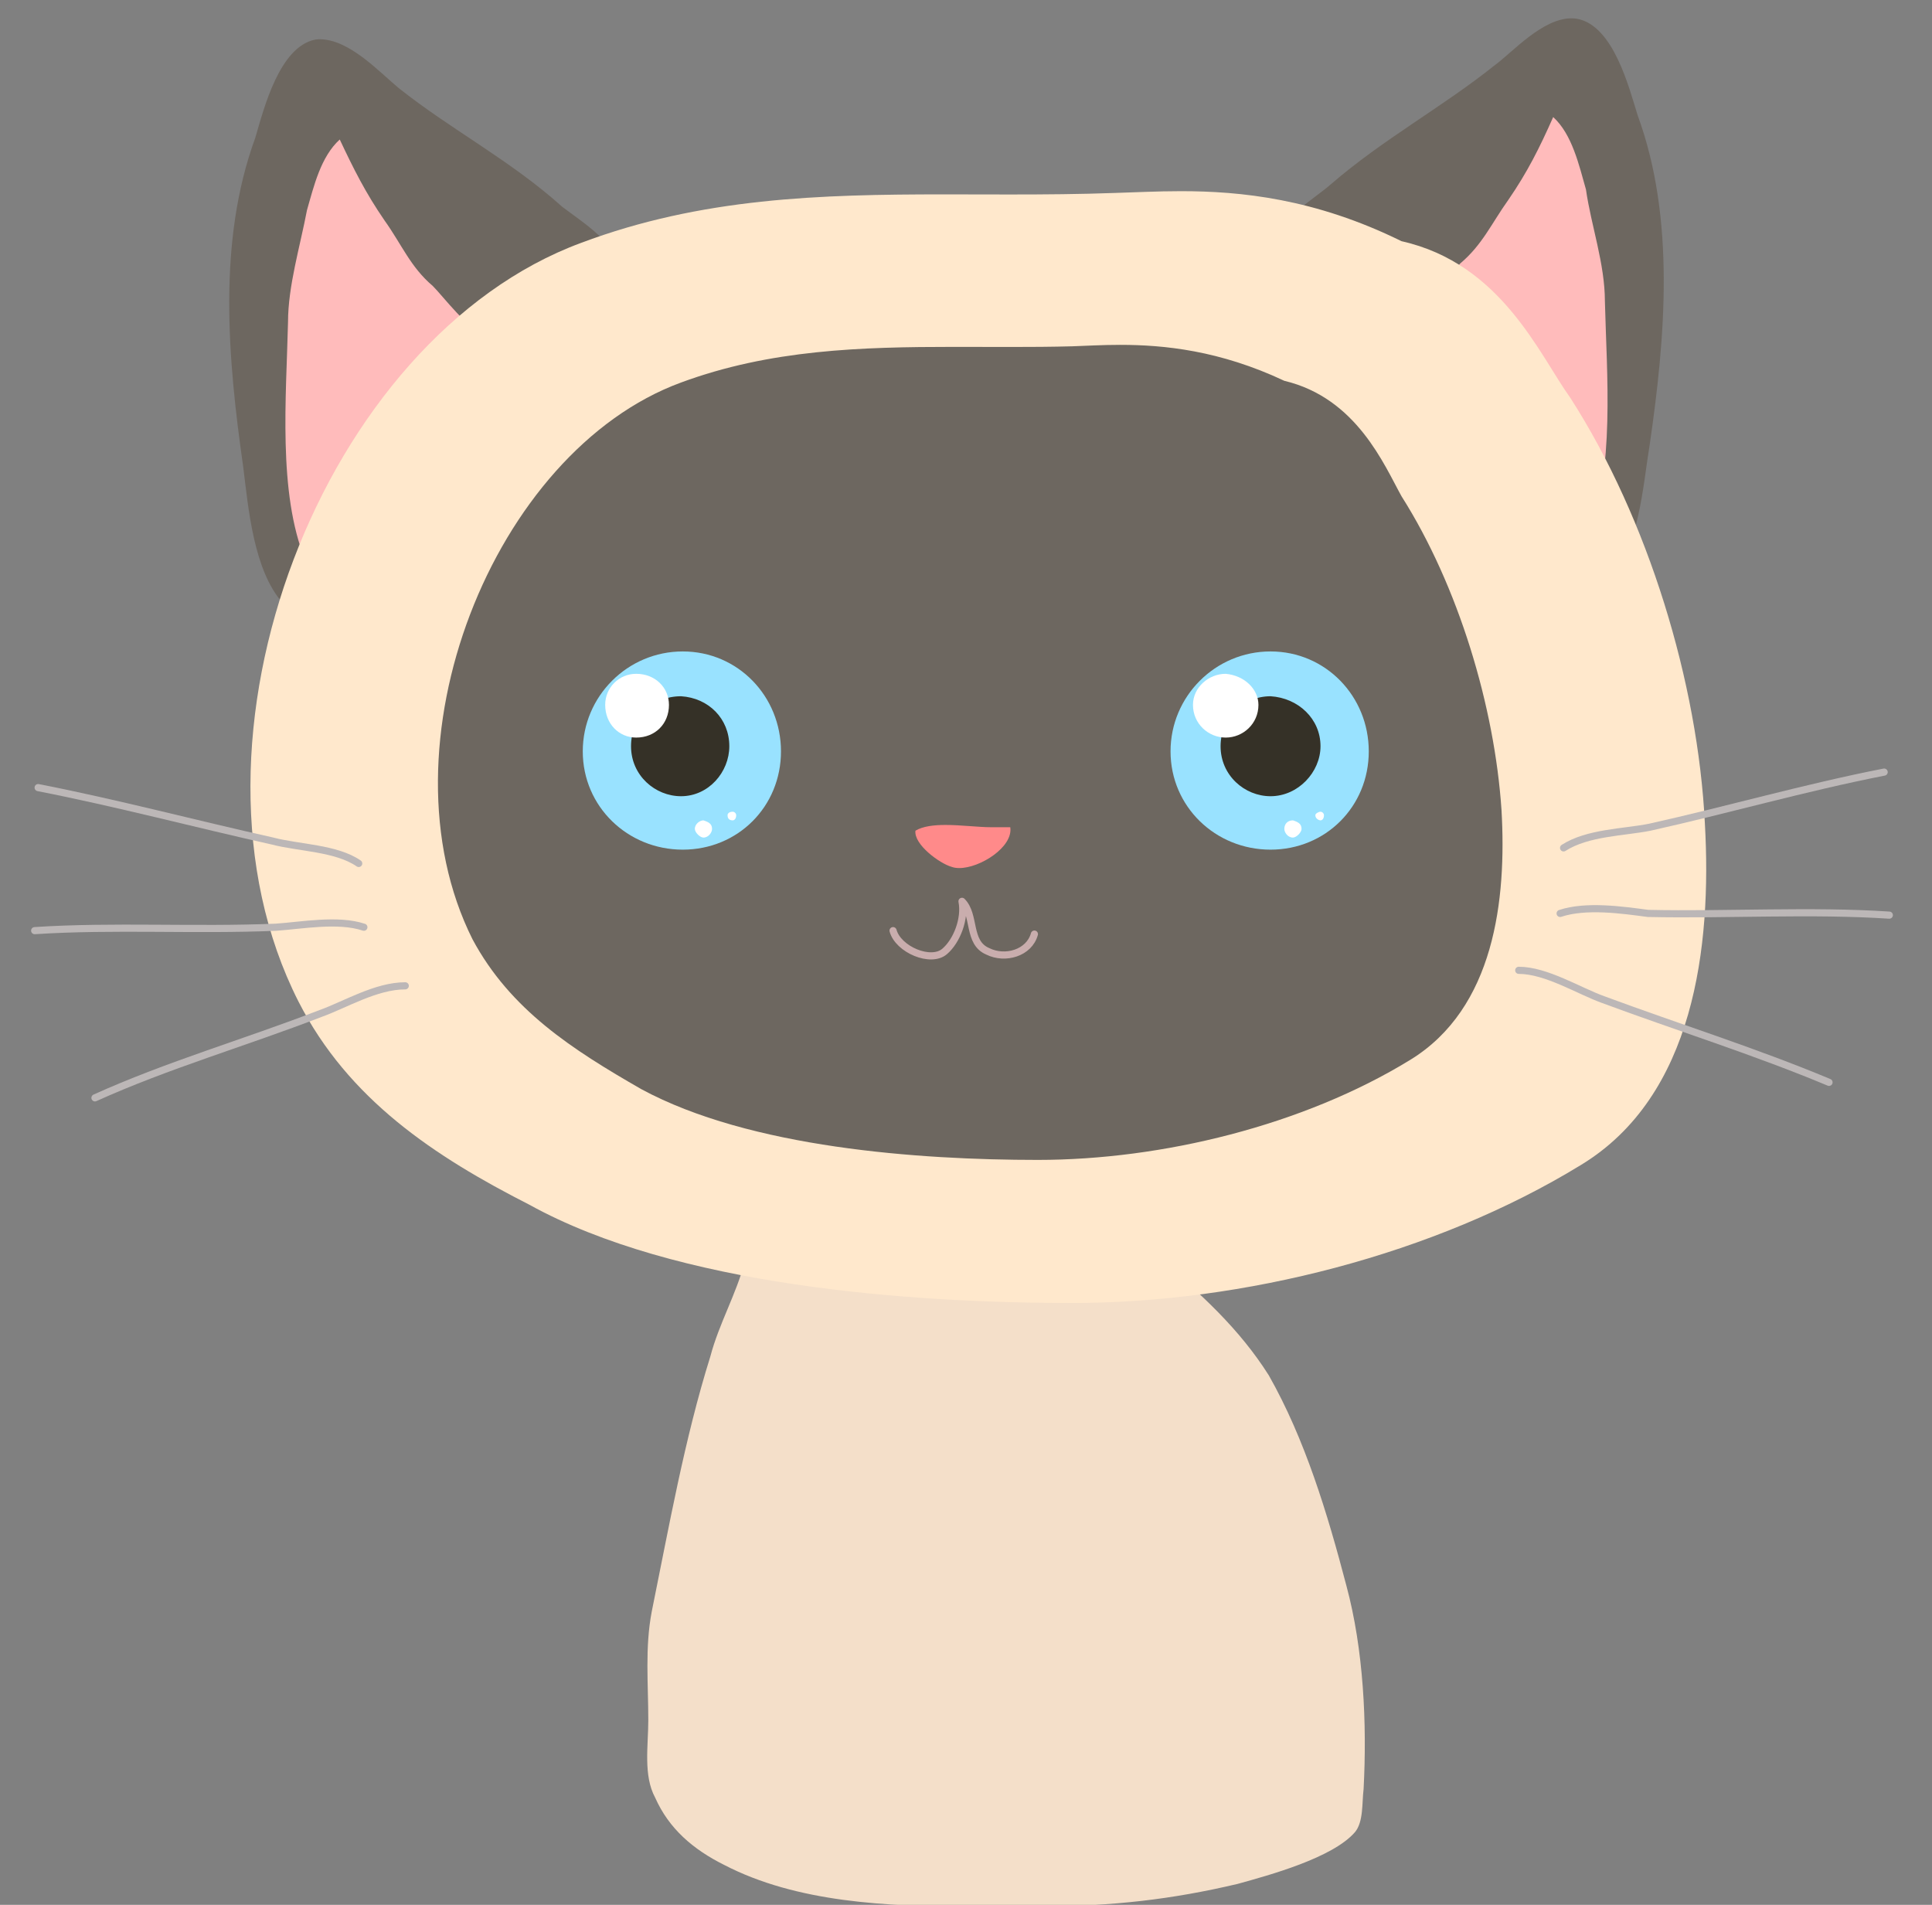 <?xml version="1.0" encoding="UTF-8"?>
<!-- Generated by Pixelmator Pro 3.4.1 -->
<svg width="142" height="140" viewBox="0 0 142 140" xmlns="http://www.w3.org/2000/svg">
    <rect x="0" y="0" width="142" height="140" fill="#808080" stroke="none"/>
    <path id="Path-copy-32" fill="#6d6760" fill-rule="evenodd" stroke="none" d="M 23.505 2.885 C 23.403 2.885 23.3 2.892 23.197 2.904 C 20.539 3.409 19.396 7.97 18.765 10.124 C 15.978 17.727 16.737 26.341 17.877 34.32 C 18.256 37.362 18.636 41.923 20.79 44.331 C 21.716 45.322 22.761 45.717 23.847 45.717 C 26.923 45.717 30.318 42.527 32.191 40.655 C 35.867 36.982 40.049 33.56 43.467 29.633 C 45.115 27.989 47.014 25.832 47.269 23.298 C 47.523 21.525 47.014 20.26 45.24 19.246 C 45.115 17.727 42.453 16.079 41.313 15.19 C 37.512 11.772 33.08 9.489 29.278 6.451 C 27.949 5.361 25.693 2.885 23.505 2.885 Z"/>
    <path id="Path-copy-31" fill="#ffbbbb" fill-rule="evenodd" stroke="none" d="M 24.971 10.253 C 23.577 11.517 23.072 13.671 22.563 15.444 C 22.058 18.107 21.169 21.02 21.169 23.678 C 21.044 29.128 20.41 36.223 22.438 41.164 C 26.11 40.655 27.379 37.362 29.407 34.829 C 31.181 32.546 33.08 30.013 34.473 27.48 C 34.853 26.466 35.487 25.706 35.738 24.692 C 34.473 24.312 32.571 21.779 31.811 21.02 C 30.167 19.626 29.532 17.978 28.264 16.204 C 26.87 14.18 25.985 12.406 24.971 10.253 Z"/>
    <path id="Path-copy-30" fill="#6d6760" fill-rule="evenodd" stroke="none" d="M 115.502 1.347 C 113.352 1.347 111.157 3.853 109.851 4.803 C 106.053 7.845 101.617 10.253 97.815 13.545 C 96.676 14.559 94.017 16.079 93.888 17.727 C 92.115 18.612 91.609 19.88 91.864 21.779 C 92.115 24.312 94.017 26.341 95.662 28.114 C 99.084 31.916 103.265 35.334 106.812 39.01 C 108.685 40.883 112.149 44.069 115.214 44.069 C 116.292 44.069 117.321 43.674 118.214 42.683 C 120.493 40.275 120.747 35.714 121.252 32.675 C 122.395 24.821 123.155 16.079 120.367 8.479 C 119.733 6.451 118.594 1.89 115.931 1.385 C 115.791 1.358 115.646 1.347 115.502 1.347 Z"/>
    <path id="Path-copy-29" fill="#ffbbbb" fill-rule="evenodd" stroke="none" d="M 114.158 8.604 C 113.148 10.883 112.259 12.657 110.865 14.685 C 109.6 16.458 108.966 17.978 107.318 19.371 C 106.558 20.26 104.659 22.793 103.391 23.048 C 103.645 24.187 104.279 24.947 104.659 25.961 C 106.053 28.494 107.952 31.027 109.726 33.181 C 111.754 35.714 113.018 39.01 116.695 39.515 C 118.719 34.574 118.089 27.48 117.959 22.159 C 117.959 19.371 116.945 16.584 116.566 13.925 C 116.06 12.152 115.552 9.869 114.158 8.604 Z"/>
    <path id="Path-copy-28" fill="#f4dfc9" fill-rule="evenodd" stroke="none" d="M 77.496 90.624 C 76.023 90.624 74.591 90.697 73.364 90.697 C 69.186 90.697 65.385 91.46 61.078 92.09 C 59.046 92.383 57.086 92.896 55.768 92.896 C 55.358 92.896 55.013 92.846 54.743 92.725 C 54.109 95.132 52.844 97.286 52.21 99.694 C 50.307 105.774 49.168 112.234 47.903 118.444 C 47.394 121.103 47.649 123.765 47.649 126.423 C 47.649 128.322 47.269 130.48 48.154 132.124 C 49.168 134.407 50.941 135.926 53.224 137.065 C 58.545 139.826 65.168 140.13 71.423 140.13 C 73.212 140.13 74.971 140.107 76.661 140.107 C 81.727 140.107 86.163 139.598 90.975 138.459 C 93.258 137.825 97.944 136.56 99.589 134.657 C 100.223 133.898 100.098 132.504 100.223 131.49 C 100.477 126.678 100.223 121.228 98.958 116.541 C 97.564 111.22 95.916 105.774 93.258 101.088 C 91.1 97.666 88.187 95.007 85.149 92.47 C 83.239 90.894 80.295 90.624 77.496 90.624 Z"/>
    <path id="Path-copy-27" fill="#ffe8cc" fill-rule="evenodd" stroke="none" d="M 86.797 14.051 C 84.997 14.051 83.387 14.142 81.981 14.18 C 79.365 14.275 76.793 14.294 74.249 14.294 C 72.623 14.294 71.009 14.286 69.403 14.286 C 60.288 14.286 51.53 14.533 42.707 17.852 C 23.832 24.821 12.176 54.339 21.929 73.594 C 25.605 80.814 31.94 84.995 38.906 88.543 C 49.676 94.498 66.778 95.766 78.814 95.766 C 91.355 95.766 105.418 92.219 116.185 85.63 C 124.548 80.563 125.813 69.542 125.308 60.544 C 124.799 50.157 121.126 38.122 115.426 29.254 C 113.147 26.086 110.359 19.371 103.01 17.727 C 96.641 14.586 91.161 14.051 86.797 14.051 Z"/>
    <path id="Path-copy-26" fill="#6d6760" fill-rule="evenodd" stroke="none" d="M 82.335 25.346 C 80.998 25.346 79.82 25.418 78.814 25.452 C 77.291 25.494 75.783 25.501 74.287 25.501 C 72.901 25.501 71.522 25.494 70.155 25.494 C 63.269 25.494 56.6 25.695 50.056 28.114 C 36.247 33.181 27.633 54.844 34.728 69.033 C 37.512 74.228 42.073 77.141 47.143 80.054 C 55.123 84.365 67.538 85.25 76.281 85.25 C 85.4 85.25 95.791 82.717 103.645 77.901 C 109.85 74.103 110.739 66.12 110.359 59.531 C 109.85 51.931 107.192 43.063 103.01 36.473 C 101.742 34.195 99.718 29.254 94.397 27.989 C 89.653 25.752 85.544 25.346 82.335 25.346 Z"/>
    <path id="Path-copy-25" fill="#99e2ff" fill-rule="evenodd" stroke="none" d="M 50.182 47.879 C 46.129 47.879 42.833 51.172 42.833 55.224 C 42.833 59.28 46.129 62.447 50.182 62.447 C 54.238 62.447 57.401 59.28 57.401 55.224 C 57.401 51.172 54.238 47.879 50.182 47.879 Z"/>
    <path id="Path-copy-24" fill="#353127" fill-rule="evenodd" stroke="none" d="M 50.056 51.172 C 47.903 51.172 46.38 52.82 46.38 54.844 C 46.38 56.997 48.154 58.52 50.056 58.52 C 52.081 58.52 53.604 56.747 53.604 54.844 C 53.604 52.82 52.081 51.297 50.056 51.172 Z"/>
    <path id="Path-copy-23" fill="#ffffff" fill-rule="evenodd" stroke="none" d="M 46.76 49.523 C 45.495 49.523 44.481 50.537 44.481 51.806 C 44.481 53.2 45.495 54.21 46.76 54.21 C 48.154 54.21 49.168 53.2 49.168 51.806 C 49.168 50.537 48.154 49.523 46.76 49.523 Z"/>
    <path id="Path-copy-22" fill="#ffffff" fill-rule="evenodd" stroke="none" d="M 51.701 60.294 C 51.45 60.294 51.07 60.545 51.07 60.925 C 51.07 61.179 51.45 61.559 51.701 61.559 C 52.081 61.559 52.335 61.179 52.335 60.925 C 52.335 60.545 52.081 60.419 51.701 60.294 Z"/>
    <path id="Path-copy-21" fill="#ffffff" fill-rule="evenodd" stroke="none" d="M 53.854 59.66 C 53.604 59.66 53.475 59.785 53.475 59.914 C 53.475 60.165 53.604 60.294 53.854 60.294 C 53.983 60.294 54.109 60.165 54.109 59.914 C 54.109 59.785 53.983 59.66 53.854 59.66 Z"/>
    <path id="Path-copy-20" fill="#99e2ff" fill-rule="evenodd" stroke="none" d="M 93.383 47.879 C 89.327 47.879 86.034 51.172 86.034 55.224 C 86.034 59.28 89.327 62.447 93.383 62.447 C 97.435 62.447 100.603 59.28 100.603 55.224 C 100.603 51.172 97.435 47.879 93.383 47.879 Z"/>
    <path id="Path-copy-19" fill="#353127" fill-rule="evenodd" stroke="none" d="M 93.383 51.172 C 91.355 51.172 89.711 52.82 89.711 54.844 C 89.711 56.997 91.484 58.52 93.383 58.52 C 95.411 58.52 97.056 56.747 97.056 54.844 C 97.056 52.82 95.411 51.297 93.383 51.172 Z"/>
    <path id="Path-copy-18" fill="#ffffff" fill-rule="evenodd" stroke="none" d="M 90.09 49.523 C 88.822 49.523 87.682 50.537 87.682 51.806 C 87.682 53.2 88.822 54.21 90.09 54.21 C 91.355 54.21 92.494 53.2 92.494 51.806 C 92.494 50.663 91.484 49.652 90.09 49.523 Z"/>
    <path id="Path-copy-17" fill="#ffffff" fill-rule="evenodd" stroke="none" d="M 95.031 60.294 C 94.648 60.294 94.397 60.545 94.397 60.925 C 94.397 61.179 94.648 61.559 95.031 61.559 C 95.282 61.559 95.662 61.179 95.662 60.925 C 95.662 60.545 95.411 60.419 95.031 60.294 Z"/>
    <path id="Path-copy-16" fill="#ffffff" fill-rule="evenodd" stroke="none" d="M 97.056 59.66 C 96.93 59.66 96.676 59.785 96.676 59.914 C 96.676 60.165 96.93 60.294 97.056 60.294 C 97.185 60.294 97.31 60.165 97.31 59.914 C 97.31 59.785 97.185 59.66 97.056 59.66 Z"/>
    <path id="Path-copy-15" fill="#ff8a8a" fill-rule="evenodd" stroke="none" d="M 69.494 60.632 C 68.628 60.632 67.827 60.727 67.284 61.054 C 67.159 62.068 69.057 63.462 69.946 63.712 C 70.109 63.773 70.299 63.8 70.508 63.8 C 72.043 63.8 74.477 62.25 74.253 60.799 L 72.859 60.799 C 71.917 60.799 70.645 60.632 69.494 60.632 Z"/>
    <path id="Path-copy-14" fill="none" stroke="none" d="M 65.639 68.399 C 66.019 69.793 68.427 70.807 69.437 69.922 C 70.326 69.162 70.96 67.514 70.706 66.245 C 71.72 67.26 71.086 69.288 72.605 69.922 C 73.873 70.556 75.647 70.047 76.027 68.653"/>
    <path id="Path-copy-13" fill="none" stroke="#c9adad" stroke-width="0.525" stroke-linecap="round" stroke-linejoin="round" d="M 65.639 68.399 C 66.019 69.793 68.427 70.807 69.437 69.922 C 70.326 69.162 70.96 67.514 70.706 66.245 C 71.72 67.26 71.086 69.288 72.605 69.922 C 73.873 70.556 75.647 70.047 76.027 68.653"/>
    <path id="Path-copy-12" fill="none" stroke="none" d="M 26.365 63.462 C 24.716 62.318 21.929 62.318 20.03 61.813 C 14.329 60.545 8.629 59.026 2.803 57.886"/>
    <path id="Path-copy-11" fill="none" stroke="#bcb7b7" stroke-width="0.525" stroke-linecap="round" stroke-linejoin="round" d="M 26.365 63.462 C 24.716 62.318 21.929 62.318 20.03 61.813 C 14.329 60.545 8.629 59.026 2.803 57.886"/>
    <path id="Path-copy-10" fill="none" stroke="none" d="M 26.745 68.148 C 24.846 67.514 22.183 68.019 20.284 68.148 C 14.329 68.399 8.374 68.019 2.548 68.399"/>
    <path id="Path-copy-9" fill="none" stroke="#bcb7b7" stroke-width="0.525" stroke-linecap="round" stroke-linejoin="round" d="M 26.745 68.148 C 24.846 67.514 22.183 68.019 20.284 68.148 C 14.329 68.399 8.374 68.019 2.548 68.399"/>
    <path id="Path-copy-8" fill="none" stroke="none" d="M 29.787 72.455 C 27.633 72.455 25.351 73.849 23.577 74.483 C 18.002 76.637 12.301 78.281 6.98 80.689"/>
    <path id="Path-copy-7" fill="none" stroke="#bcb7b7" stroke-width="0.525" stroke-linecap="round" stroke-linejoin="round" d="M 29.787 72.455 C 27.633 72.455 25.351 73.849 23.577 74.483 C 18.002 76.637 12.301 78.281 6.98 80.689"/>
    <path id="Path-copy-6" fill="none" stroke="none" d="M 114.921 62.318 C 116.695 61.179 119.353 61.179 121.252 60.799 C 126.957 59.531 132.657 57.886 138.483 56.747"/>
    <path id="Path-copy-5" fill="none" stroke="#bcb7b7" stroke-width="0.525" stroke-linecap="round" stroke-linejoin="round" d="M 114.921 62.318 C 116.695 61.179 119.353 61.179 121.252 60.799 C 126.957 59.531 132.657 57.886 138.483 56.747"/>
    <path id="Path-copy-4" fill="none" stroke="none" d="M 114.667 67.134 C 116.566 66.5 119.228 66.88 121.127 67.134 C 126.957 67.26 133.037 66.88 138.863 67.26"/>
    <path id="Path-copy-3" fill="none" stroke="#bcb7b7" stroke-width="0.525" stroke-linecap="round" stroke-linejoin="round" d="M 114.667 67.134 C 116.566 66.5 119.228 66.88 121.127 67.134 C 126.957 67.26 133.037 66.88 138.863 67.26"/>
    <path id="Path-copy-2" fill="none" stroke="none" d="M 111.625 71.316 C 113.653 71.316 116.061 72.835 117.834 73.469 C 123.28 75.493 128.981 77.267 134.431 79.55"/>
    <path id="Path-copy" fill="none" stroke="#bcb7b7" stroke-width="0.525" stroke-linecap="round" stroke-linejoin="round" d="M 111.625 71.316 C 113.653 71.316 116.061 72.835 117.834 73.469 C 123.28 75.493 128.981 77.267 134.431 79.55"/>
</svg>
